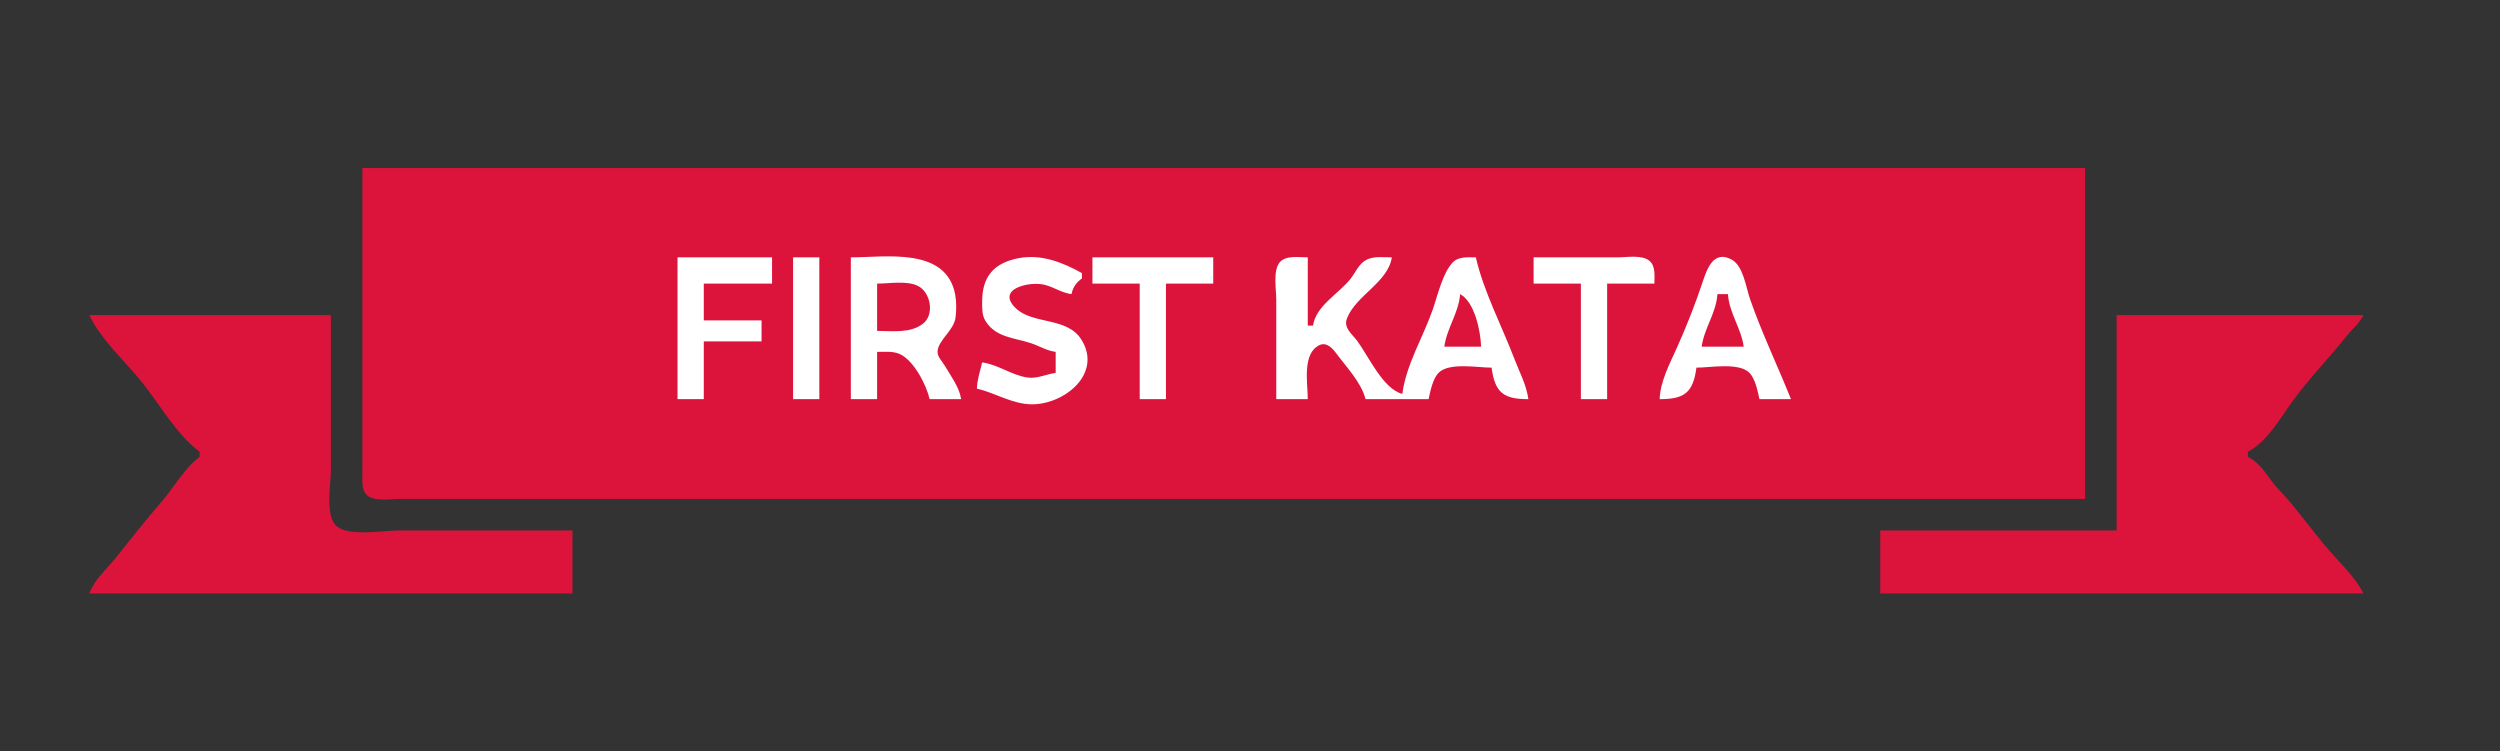 <?xml version="1.0" standalone="yes"?>
<svg xmlns="http://www.w3.org/2000/svg" width="952" height="286">
<rect width="100%" height="100%" fill="#333333" stroke="none"/>
<path style="fill:none; stroke:none;" d="M0 0L0 286L952 286L952 0L0 0z"/>
<path style="fill:#dc143c; stroke:none;" d="M138 64L138 157L138 180C138.006 182.769 137.49 186.686 139.894 188.682C142.76 191.063 148.549 190 152 190L184 190L308 190L794 190L794 64L138 64z"/>
<path style="fill:#FFFFFF; stroke:none;" d="M258 98L258 152L268 152L268 130L290 130L290 122L268 122L268 108L294 108L294 98L258 98M302 98L302 152L312 152L312 98L302 98M324 98L324 152L334 152L334 134C336.816 134.002 340.044 133.639 342.674 134.843C348.007 137.284 352.768 146.565 354 152L366 152C365.344 147.491 362.059 143.176 359.751 139.235C358.83 137.663 357.004 135.938 357.019 134C357.053 129.667 363.261 125.877 363.871 120.91C364.209 118.158 364.256 114.9 363.74 112.171C360.301 93.978 337.271 98 324 98M402 134L402 142C398.298 142.49 394.911 144.344 391.089 143.736C385.072 142.779 379.976 138.796 374 138C373.232 141.447 372.106 144.414 372 148C379.024 149.593 385.531 153.963 393 153.963C405.357 153.963 419.957 142.273 411.745 129.254C406.364 120.721 393.591 123.576 387.059 117.597C378.802 110.041 392.003 106.972 397.829 108.46C401.424 109.378 404.25 111.5 408 112C408.733 109.143 409.669 107.809 412 106L412 104C404.776 99.944 396.618 96.727 388.17 98.259C378.445 100.024 373.942 105.362 374.001 114.999C374.016 117.499 373.909 120.039 375.278 122.24C379.252 128.628 386.368 128.586 392.711 130.728C395.972 131.828 398.53 133.538 402 134M416 98L416 108L434 108L434 152L444 152L444 108L462 108L462 98L416 98M486 152L498 152C498 146.1 495.733 134.542 502.478 131.412C505.126 130.183 507.314 132.514 508.776 134.478C512.677 139.719 518.359 145.603 520 152L544 152C544.682 148.943 545.588 144.156 547.893 141.893C551.927 137.931 562.756 140 568 140C569.275 149.64 572.666 151.999 582 152C581.277 146.532 578.647 141.81 576.71 136.725C571.972 124.286 564.924 110.897 562 98C559.057 98.01 555.515 97.581 553.264 99.879C549.353 103.871 547.415 112.651 545.594 117.869C541.909 128.429 535.485 138.777 534 150C526.601 148.066 521.211 135.709 516.777 129.745C514.893 127.211 511.548 124.896 512.898 121.311C516.182 112.589 528.616 107.495 530 98C526.986 98 523.31 97.485 520.519 98.843C517.417 100.352 516.244 103.716 514.218 106.255C509.685 111.935 501.103 116.433 500 124L498 124L498 98C494.804 98 489.632 97.107 487.318 99.894C484.667 103.085 486 110.137 486 114L486 152M584 98L584 108L602 108L602 152L612 152L612 108L630 108C629.99 105.225 630.513 101.316 628.107 99.318C625.239 96.937 619.452 98 616 98L584 98M632 152C641.334 151.999 644.725 149.64 646 140C651.244 140 662.073 137.931 666.107 141.893C668.412 144.156 669.318 148.943 670 152L682 152C676.91 139.3 670.908 126.797 666.406 113.869C664.889 109.512 663.882 101.289 659.432 98.857C652.569 95.106 650.045 102.317 648.401 107.271C645.616 115.668 642.205 124.313 638.582 132.386C635.854 138.465 632.198 145.288 632 152z"/>
<path style="fill:#dc143c; stroke:none;" d="M334 108L334 126C339.749 126 346.589 127.039 351.467 123.271C355.991 119.776 354.403 111.239 349.481 108.843C345.251 106.784 338.606 108 334 108M556 112C555.543 119.023 550.929 124.981 550 132L564 132C563.826 126.108 561.523 114.895 556 112M654 112C653.533 119.195 648.926 125.047 648 132L664 132C663.074 125.047 658.467 119.195 658 112L654 112M34 120C38.781 129.816 47.501 137.328 54.218 145.745C60.919 154.142 67.338 165.582 76 172L76 174C70.237 178.27 66.294 185.564 61.617 190.964C55.569 197.944 49.969 205.048 44.218 212.255C40.421 217.013 36.336 220.176 34 226L218 226L218 202L152 202C146.148 202 132.326 204.539 127.894 200.106C123.809 196.022 126 184.34 126 179L126 120L34 120M806 120L806 202L716 202L716 226L900 226C896.988 219.891 890.861 214.136 886.383 208.964C879.981 201.567 874.48 193.409 867.671 186.329C863.593 182.089 861.518 176.721 856 174L856 172C863.204 168.448 868.582 158.838 873.223 152.478C879.472 143.913 887.158 136.047 893.782 127.745C895.926 125.059 898.463 123.118 900 120L806 120z"/>
</svg>
